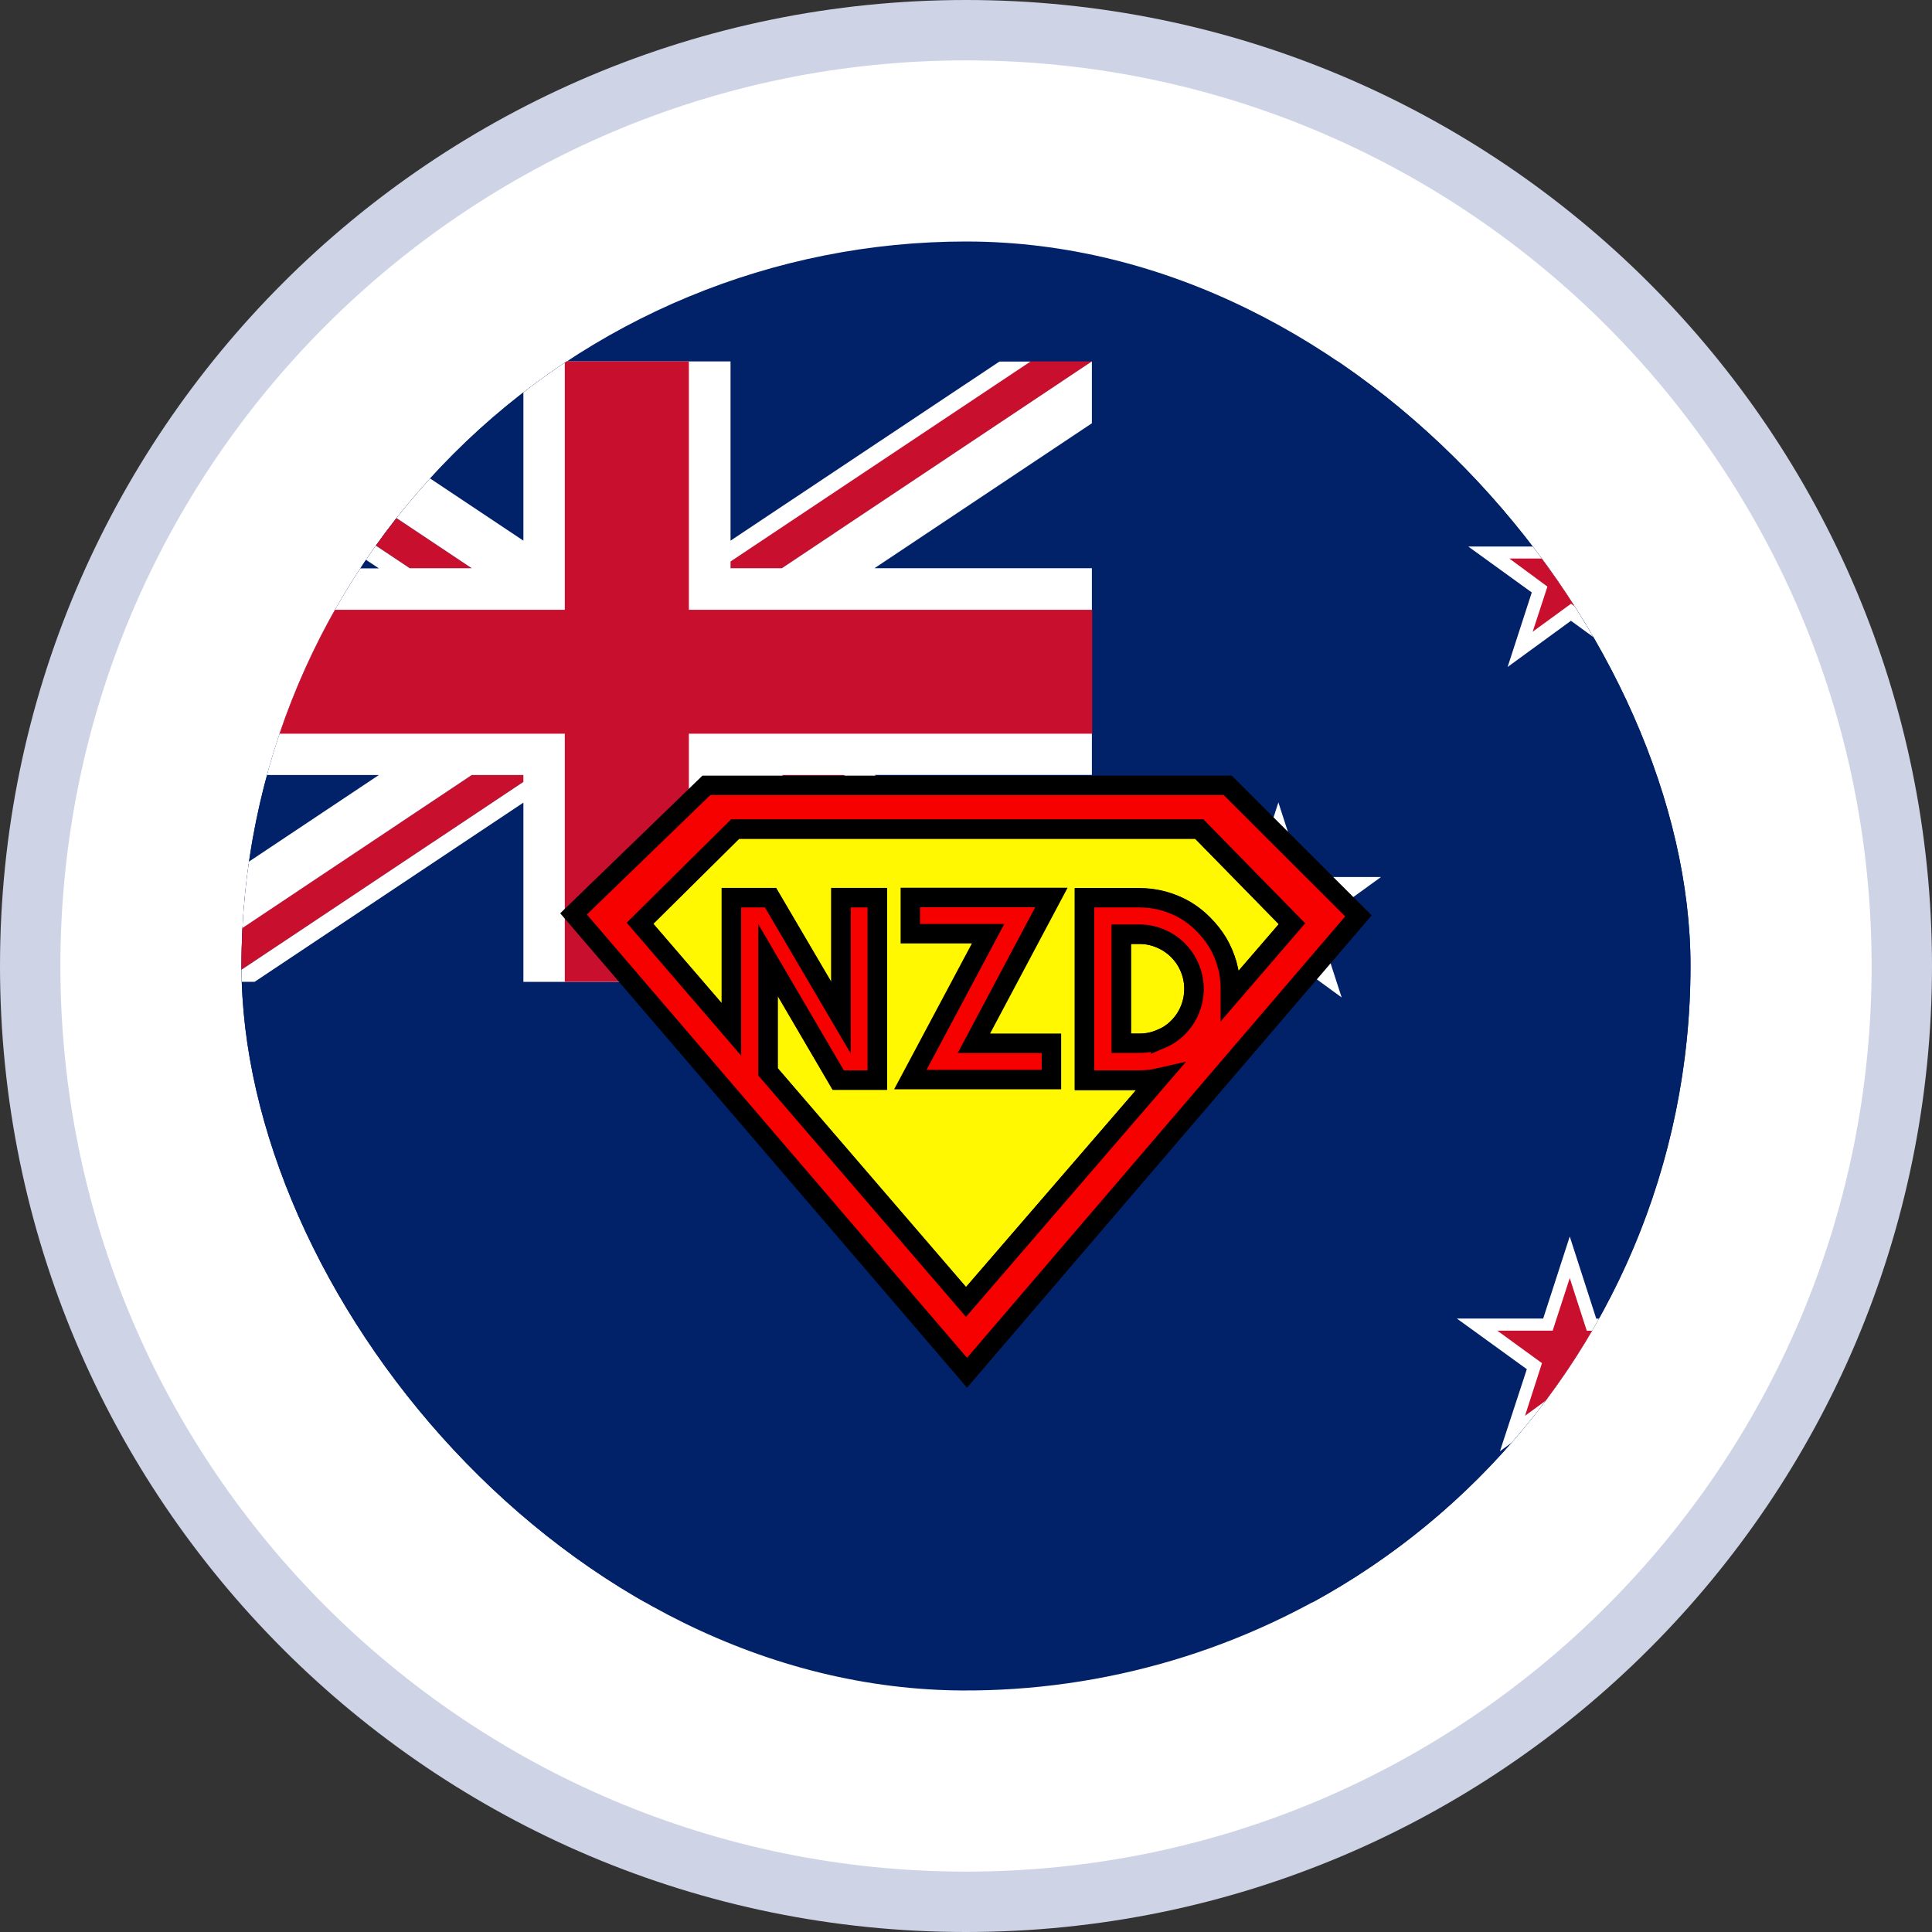 <svg width="32" height="32" viewBox="0 0 32 32" fill="none" xmlns="http://www.w3.org/2000/svg">
<rect x="0" y="0" width="32" height="32" fill="#333333" stroke="none"/>
<path d="M31.5 16C31.5 24.56 24.56 31.5 16 31.5C7.44 31.5 0.5 24.56 0.5 16C0.5 7.44 7.44 0.5 16 0.5C24.56 0.5 31.5 7.44 31.5 16Z" fill="white" stroke="#CED3E6"/>
<g clip-path="url(#clip0_33_22706)">
<path d="M15.836 27.073C22.042 27.073 27.073 22.042 27.073 15.836C27.073 9.63 22.042 4.599 15.836 4.599C9.63 4.599 4.599 9.63 4.599 15.836C4.599 22.042 9.63 27.073 15.836 27.073Z" fill="#012169"/>
<path d="M16 5C13.455 5 10.989 5.882 9.022 7.497C7.054 9.111 5.708 11.358 5.211 13.854C4.715 16.35 5.099 18.941 6.298 21.185C7.498 23.43 9.439 25.189 11.79 26.163C14.141 27.137 16.757 27.265 19.192 26.526C21.628 25.788 23.732 24.227 25.146 22.111C26.56 19.995 27.196 17.455 26.947 14.922C26.697 12.389 25.578 10.022 23.778 8.222C21.715 6.159 18.917 5 16 5ZM16 4C18.373 4 20.694 4.704 22.667 6.022C24.64 7.341 26.178 9.215 27.087 11.408C27.995 13.601 28.232 16.013 27.769 18.341C27.306 20.669 26.163 22.807 24.485 24.485C22.807 26.163 20.669 27.306 18.341 27.769C16.013 28.232 13.601 27.995 11.408 27.087C9.215 26.178 7.341 24.64 6.022 22.667C4.704 20.694 4 18.373 4 16C4 12.817 5.264 9.765 7.515 7.515C9.765 5.264 12.817 4 16 4V4Z" fill="#012169"/>
<path fill-rule="evenodd" clip-rule="evenodd" d="M2.675 5.986H33.5V26.538H2.675V5.986Z" fill="#012169"/>
<path fill-rule="evenodd" clip-rule="evenodd" d="M26.021 7.816L26.421 9.052H27.721L26.669 9.813L27.069 11.047L26.02 10.282L24.971 11.047L25.371 9.813L24.319 9.052H25.619L26.021 7.816Z" fill="white"/>
<path fill-rule="evenodd" clip-rule="evenodd" d="M21.174 13.29L21.574 14.526H22.874L21.822 15.287L22.222 16.521L21.173 15.756L20.124 16.521L20.524 15.287L19.476 14.522H20.776L21.174 13.29Z" fill="white"/>
<path fill-rule="evenodd" clip-rule="evenodd" d="M26 20.48L26.439 21.841H27.869L26.71 22.68L27.154 24.039L26 23.194L24.844 24.037L25.289 22.678L24.13 21.839H25.56L26 20.48Z" fill="white"/>
<path fill-rule="evenodd" clip-rule="evenodd" d="M7.3 9.411H7.814L2.675 5.986V6.671L6.785 9.411H7.3Z" fill="#C8102E"/>
<path fill-rule="evenodd" clip-rule="evenodd" d="M13.979 12.837H12.951L18.089 16.262V15.577L13.979 12.837Z" fill="#C8102E"/>
<path fill-rule="evenodd" clip-rule="evenodd" d="M12.438 9.411H12.952L18.09 5.986H17.062L11.924 9.411H12.438Z" fill="#C8102E"/>
<path fill-rule="evenodd" clip-rule="evenodd" d="M3.189 16.262H3.7L8.841 12.837H7.813L2.675 16.262H3.189Z" fill="#C8102E"/>
<path fill-rule="evenodd" clip-rule="evenodd" d="M6.275 12.837L2.675 15.237V16.265L7.813 12.837H8.669V12.951L3.7 16.262H4.217L8.669 13.294V16.263H12.1V13.294L16.553 16.263H18.094L12.951 12.837H13.975L18.085 15.577V15.235L14.485 12.835H18.085V9.411H14.485L18.085 7.011V5.986L12.951 9.411H12.1V9.3L17.067 5.989H16.553L12.1 8.955V5.986H8.669V8.955L4.216 5.986H2.675L7.813 9.411H6.785L2.675 6.671V7.014L6.275 9.414H2.675V12.837H6.275Z" fill="white"/>
<path fill-rule="evenodd" clip-rule="evenodd" d="M9.355 16.262V12.152H2.675V10.1H9.355V5.986H11.41V10.1H18.09V12.152H11.41V16.262H9.355Z" fill="#C8102E"/>
<path fill-rule="evenodd" clip-rule="evenodd" d="M26 21.169L26.282 22.042H27.2L26.461 22.578L26.746 23.45L26 22.909L25.259 23.45L25.54 22.578L24.8 22.04H25.717L26 21.169Z" fill="#C8102E"/>
<path fill-rule="evenodd" clip-rule="evenodd" d="M21.174 13.978L21.415 14.726H22.2L21.563 15.187L21.807 15.934L21.172 15.471L20.537 15.934L20.781 15.187L20.144 14.726H20.93L21.174 13.978Z" fill="#C8102E"/>
<path fill-rule="evenodd" clip-rule="evenodd" d="M26.021 8.5L26.263 9.248H27.049L26.412 9.709L26.656 10.456L26.021 10L25.386 10.463L25.63 9.716L25 9.251H25.786L26.021 8.5Z" fill="#C8102E"/>
<path d="M19.706 16.027C19.753 16.138 19.777 16.258 19.777 16.379C19.777 16.557 19.725 16.732 19.627 16.88C19.528 17.029 19.387 17.145 19.223 17.213C19.112 17.261 18.992 17.285 18.871 17.284H18.571V15.473H18.871C18.992 15.472 19.112 15.497 19.223 15.545C19.331 15.59 19.429 15.656 19.512 15.739C19.595 15.821 19.661 15.919 19.706 16.027Z" fill="#F70000" stroke="black" stroke-width="0.325" stroke-miterlimit="10"/>
<path d="M20.376 16.487C20.376 16.451 20.376 16.415 20.376 16.379C20.377 16.244 20.359 16.109 20.323 15.979C20.288 15.853 20.237 15.732 20.17 15.619C20.104 15.51 20.024 15.409 19.934 15.319C19.845 15.227 19.744 15.148 19.634 15.082C19.521 15.016 19.399 14.965 19.273 14.93C19.143 14.894 19.008 14.876 18.873 14.876H17.963V17.896H18.873C18.984 17.896 19.095 17.884 19.203 17.859L16 21.565L12.72 17.753V15.9L13.884 17.889H14.53V14.869H13.93V16.858L12.762 14.869H12.115V17.051L10.6 15.292L12.176 13.731H19.864L21.4 15.3L20.376 16.487Z" fill="#F70000" stroke="black" stroke-width="0.325" stroke-miterlimit="10"/>
<path d="M19.706 16.027C19.753 16.138 19.777 16.258 19.777 16.379C19.777 16.557 19.725 16.732 19.627 16.88C19.528 17.029 19.387 17.145 19.223 17.213C19.112 17.261 18.992 17.285 18.871 17.284H18.571V15.473H18.871C18.992 15.472 19.112 15.497 19.223 15.545C19.331 15.59 19.429 15.656 19.512 15.739C19.595 15.821 19.661 15.919 19.706 16.027Z" fill="#FFF800" stroke="black" stroke-width="0.325" stroke-miterlimit="10"/>
<path d="M20.376 16.487C20.376 16.451 20.376 16.415 20.376 16.379C20.377 16.244 20.359 16.109 20.323 15.979C20.288 15.853 20.237 15.732 20.17 15.619C20.104 15.51 20.024 15.409 19.934 15.319C19.845 15.227 19.744 15.148 19.634 15.082C19.521 15.016 19.399 14.965 19.273 14.93C19.143 14.894 19.008 14.876 18.873 14.876H17.963V17.896H18.873C18.984 17.896 19.095 17.884 19.203 17.859L16 21.565L12.72 17.753V15.9L13.884 17.889H14.53V14.869H13.93V16.858L12.762 14.869H12.115V17.051L10.6 15.292L12.176 13.731H19.864L21.4 15.3L20.376 16.487Z" fill="#FFF800" stroke="black" stroke-width="0.325" stroke-miterlimit="10"/>
<path d="M17.415 17.881H15.078L16.366 15.465H15.078V14.865H17.415L16.131 17.28H17.415V17.881Z" fill="#F70000" stroke="black" stroke-width="0.322" stroke-miterlimit="10"/>
<path d="M20.335 13.008H11.7L9.5 15.137L16.017 22.737L22.5 15.17L20.335 13.008ZM19.223 17.208C19.112 17.256 18.992 17.28 18.871 17.279H18.571V15.473H18.871C18.992 15.472 19.112 15.497 19.223 15.545C19.331 15.59 19.429 15.656 19.512 15.739C19.639 15.867 19.726 16.029 19.76 16.206C19.795 16.383 19.776 16.566 19.706 16.732C19.614 16.95 19.441 17.122 19.223 17.213V17.208ZM20.323 15.972C20.288 15.846 20.237 15.725 20.17 15.612C20.104 15.503 20.024 15.402 19.934 15.312C19.845 15.22 19.744 15.141 19.634 15.075C19.521 15.009 19.399 14.958 19.273 14.923C19.143 14.887 19.008 14.869 18.873 14.869H17.963V17.889H18.873C18.984 17.889 19.095 17.877 19.203 17.852L16 21.565L12.72 17.753V15.9L13.884 17.889H14.53V14.869H13.93V16.858L12.762 14.869H12.115V17.051L10.6 15.292L12.176 13.731H19.864L21.4 15.3L20.377 16.487C20.377 16.451 20.377 16.415 20.377 16.379C20.379 16.243 20.362 16.108 20.327 15.977L20.323 15.972Z" fill="#F70000" stroke="black" stroke-width="0.322" stroke-miterlimit="10"/>
</g>
<defs>
<clipPath id="clip0_33_22706">
<rect x="4" y="4" width="24" height="24" rx="12" fill="white"/>
</clipPath>
</defs>
</svg>
